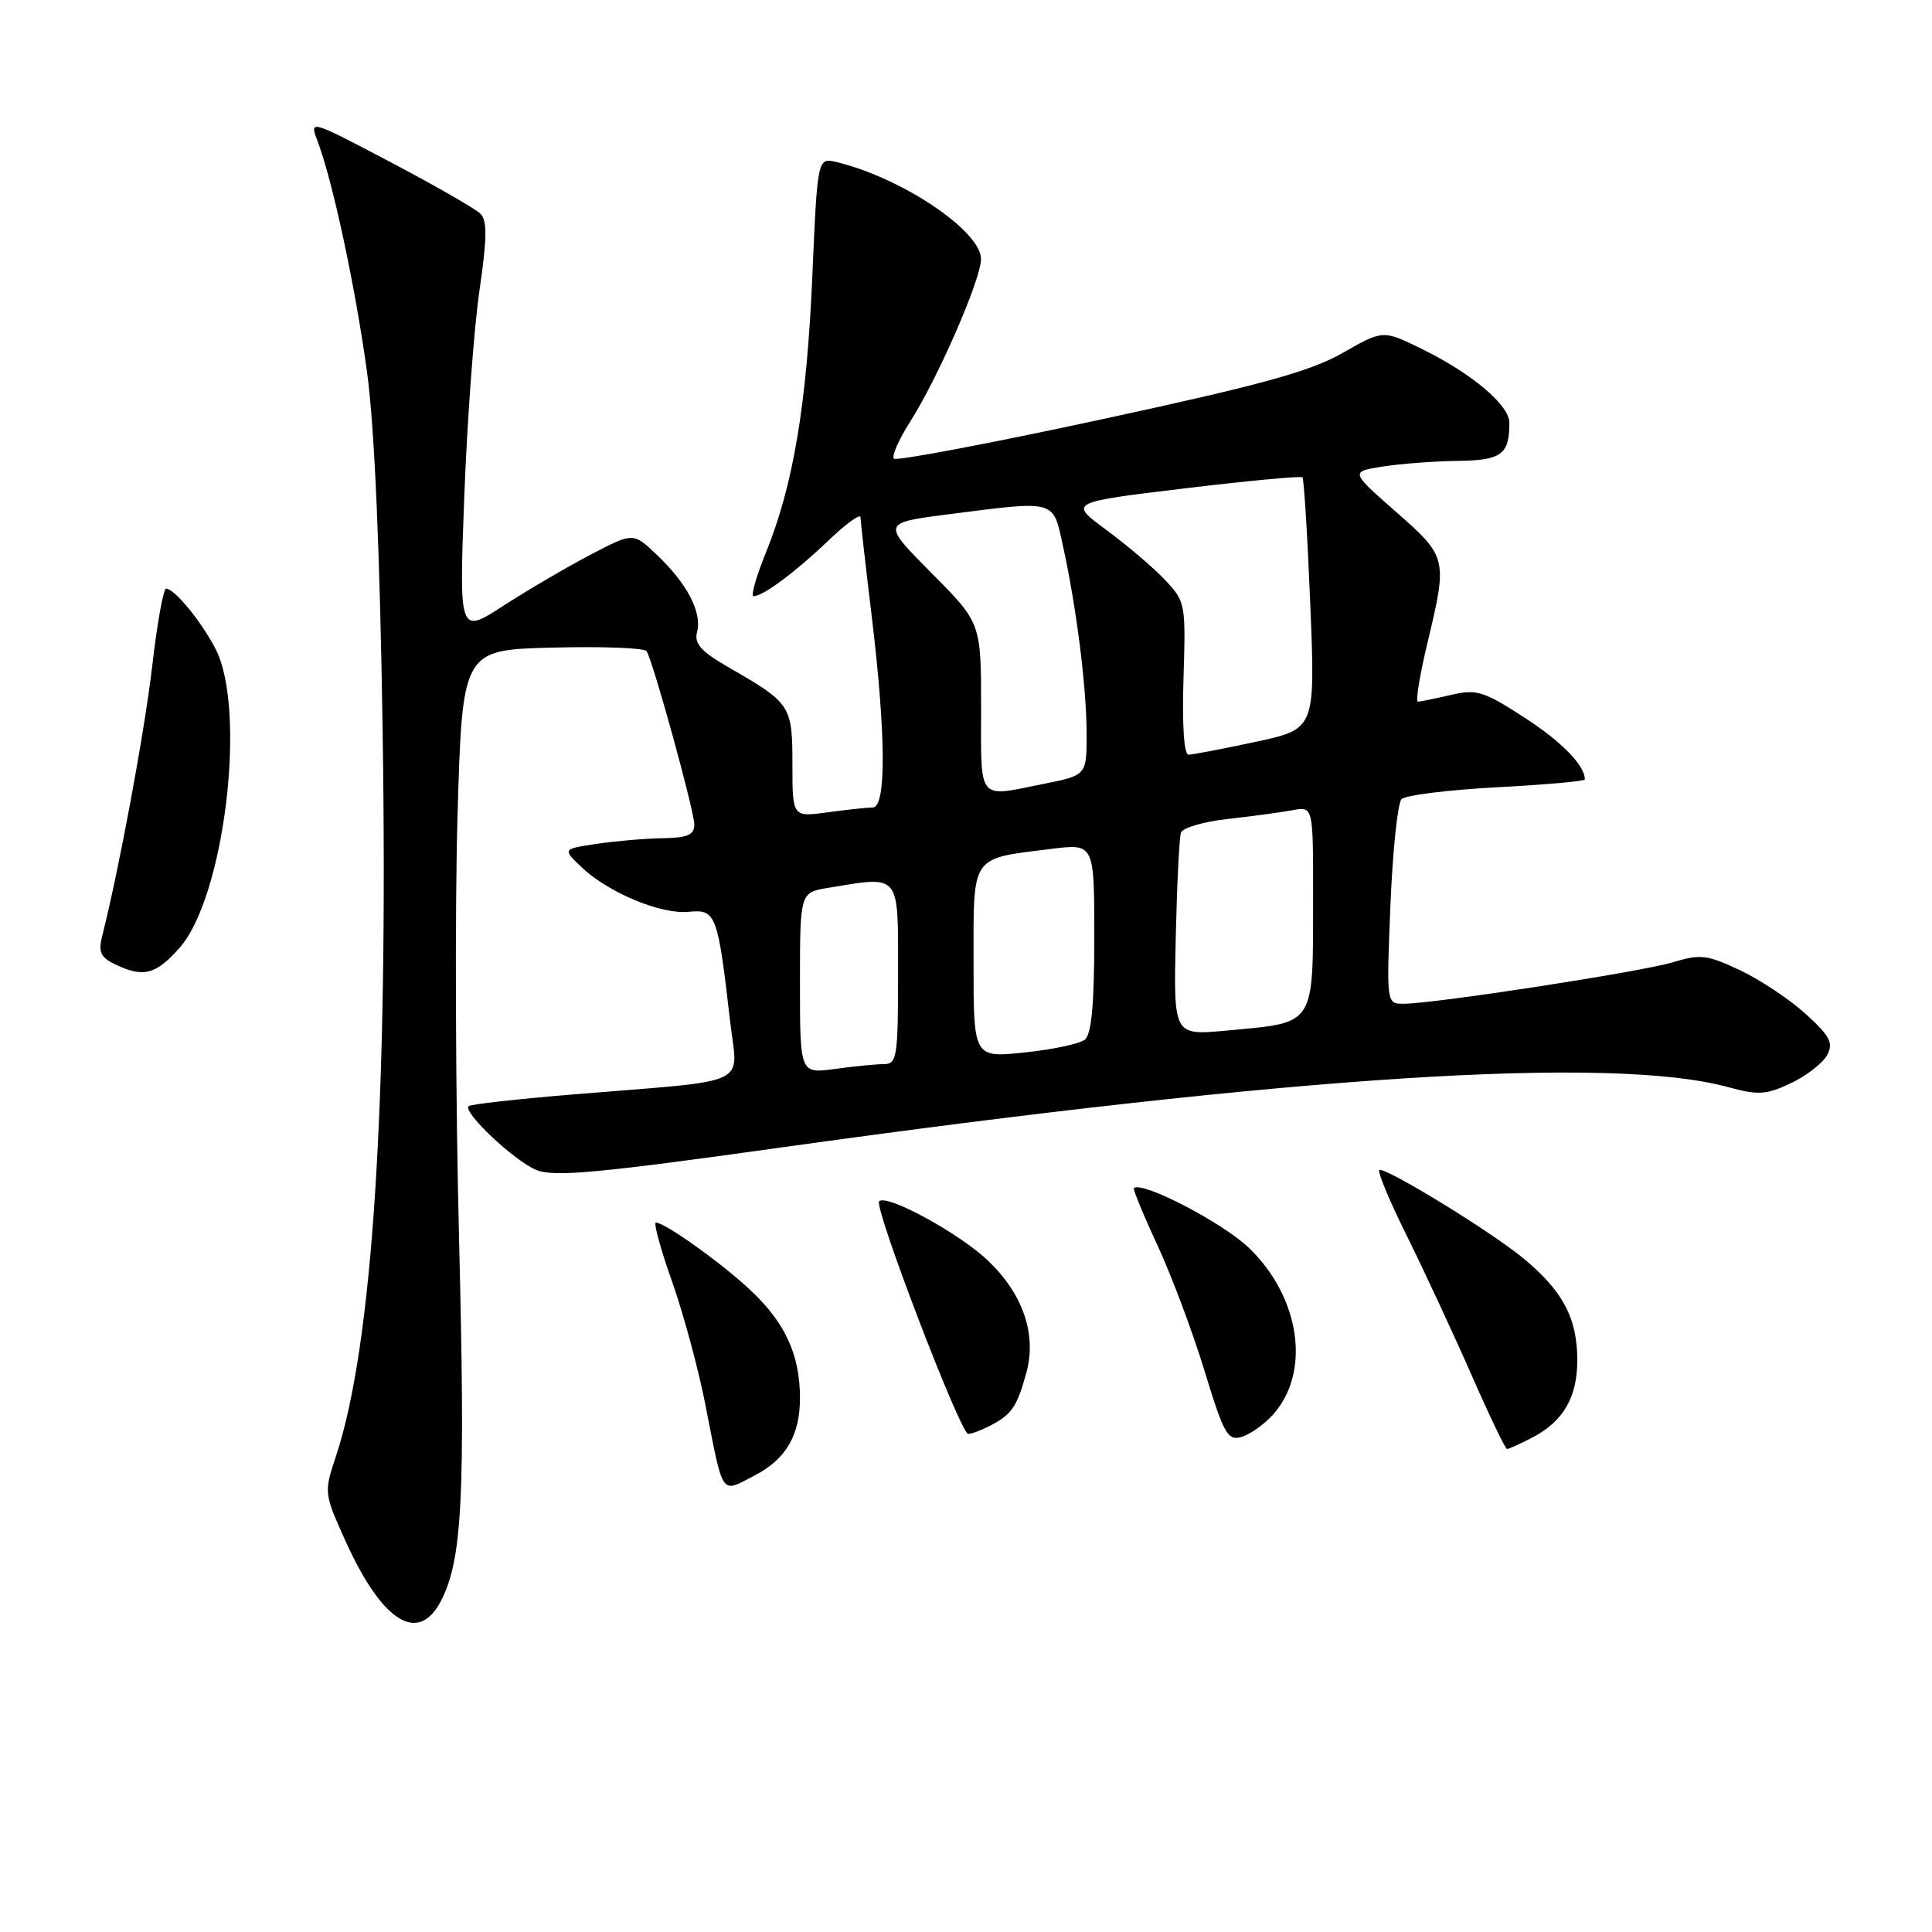 <?xml version="1.0" encoding="UTF-8" standalone="no"?>
<!DOCTYPE svg PUBLIC "-//W3C//DTD SVG 1.1//EN" "http://www.w3.org/Graphics/SVG/1.1/DTD/svg11.dtd" >
<svg xmlns="http://www.w3.org/2000/svg" xmlns:xlink="http://www.w3.org/1999/xlink" version="1.1" viewBox="0 0 256 256">
 <g >
 <path fill="currentColor"
d=" M 58.44 212.11 C 61.26 206.66 61.68 198.29 60.83 164.32 C 60.36 145.72 60.27 120.51 60.62 108.31 C 61.26 86.11 61.26 86.11 73.23 85.81 C 79.81 85.64 85.41 85.85 85.68 86.29 C 86.57 87.73 92.00 107.47 92.00 109.25 C 92.00 110.63 91.10 111.02 87.75 111.07 C 85.41 111.11 81.48 111.45 79.02 111.82 C 74.54 112.50 74.54 112.50 77.02 114.87 C 80.56 118.26 87.57 121.19 91.26 120.82 C 94.86 120.45 95.11 121.11 96.73 135.22 C 97.75 144.12 100.05 143.03 76.03 145.01 C 68.61 145.62 62.35 146.32 62.09 146.57 C 61.30 147.37 68.14 153.82 71.07 155.03 C 73.38 155.98 79.13 155.46 103.19 152.09 C 171.70 142.51 213.58 139.83 229.03 144.06 C 232.98 145.14 234.05 145.07 237.32 143.52 C 239.38 142.54 241.53 140.87 242.10 139.81 C 242.96 138.21 242.50 137.31 239.33 134.41 C 237.24 132.50 233.33 129.88 230.64 128.60 C 226.21 126.50 225.34 126.39 221.61 127.52 C 217.36 128.79 190.03 133.00 185.98 133.00 C 183.71 133.00 183.71 133.00 184.24 119.91 C 184.54 112.72 185.20 106.40 185.71 105.89 C 186.23 105.37 191.91 104.66 198.33 104.32 C 204.75 103.98 210.00 103.51 210.00 103.28 C 210.00 101.41 206.91 98.25 201.93 95.04 C 196.59 91.58 195.64 91.29 192.26 92.08 C 190.19 92.56 188.22 92.96 187.89 92.98 C 187.55 92.99 188.11 89.51 189.13 85.25 C 191.83 73.98 191.79 73.81 184.96 67.81 C 178.92 62.50 178.92 62.50 183.21 61.82 C 185.57 61.45 190.04 61.11 193.14 61.07 C 198.96 61.00 200.00 60.23 200.00 56.01 C 200.00 53.68 195.02 49.48 188.41 46.24 C 183.25 43.71 183.25 43.71 177.88 46.78 C 173.58 49.23 167.13 51.00 145.77 55.61 C 131.06 58.78 118.77 61.10 118.44 60.78 C 118.12 60.45 119.10 58.23 120.62 55.84 C 124.30 50.06 129.97 37.04 129.99 34.34 C 130.01 30.63 119.57 23.60 110.91 21.49 C 108.32 20.86 108.32 20.86 107.64 36.56 C 106.90 53.65 105.11 64.30 101.48 73.24 C 100.19 76.41 99.46 79.00 99.85 79.00 C 101.10 79.00 105.38 75.82 109.75 71.64 C 112.09 69.41 114.01 68.01 114.02 68.54 C 114.03 69.07 114.69 74.90 115.49 81.50 C 117.40 97.32 117.46 107.00 115.64 107.00 C 114.89 107.00 112.19 107.29 109.64 107.64 C 105.00 108.27 105.00 108.27 105.00 101.29 C 105.00 93.49 104.79 93.17 96.67 88.50 C 92.85 86.30 91.95 85.30 92.37 83.71 C 93.04 81.14 91.04 77.32 87.04 73.52 C 83.91 70.54 83.91 70.54 78.27 73.49 C 75.17 75.11 69.98 78.15 66.73 80.25 C 60.83 84.07 60.83 84.07 61.52 65.78 C 61.90 55.73 62.81 43.45 63.53 38.50 C 64.54 31.61 64.57 29.23 63.67 28.33 C 63.03 27.68 57.66 24.60 51.74 21.48 C 41.06 15.86 40.99 15.84 42.06 18.66 C 44.07 23.91 47.11 38.12 48.64 49.35 C 49.63 56.68 50.34 72.94 50.70 96.78 C 51.45 146.11 49.38 178.32 44.52 192.94 C 42.91 197.79 42.92 197.86 45.83 204.30 C 50.68 214.97 55.44 217.92 58.44 212.11 Z  M 99.99 195.51 C 104.14 193.36 106.00 190.18 106.00 185.25 C 106.00 179.50 104.04 175.25 99.37 170.89 C 95.52 167.29 88.10 162.00 86.91 162.00 C 86.57 162.00 87.52 165.49 89.03 169.75 C 90.54 174.01 92.52 181.32 93.44 186.00 C 95.91 198.55 95.43 197.86 99.99 195.51 Z  M 202.99 190.51 C 207.14 188.36 209.00 185.18 209.00 180.23 C 209.00 174.64 207.06 171.00 201.75 166.65 C 197.52 163.18 184.21 155.00 182.80 155.00 C 182.40 155.00 184.02 158.94 186.41 163.75 C 188.79 168.56 192.66 176.89 195.01 182.25 C 197.36 187.61 199.47 192.00 199.69 192.00 C 199.92 192.00 201.40 191.33 202.99 190.51 Z  M 168.62 187.51 C 173.74 181.90 172.33 171.93 165.49 165.35 C 162.00 162.00 151.31 156.45 150.24 157.44 C 150.10 157.57 151.52 161.02 153.41 165.09 C 155.29 169.17 158.09 176.66 159.64 181.75 C 162.15 189.98 162.68 190.93 164.48 190.41 C 165.59 190.10 167.45 188.79 168.62 187.51 Z  M 131.32 188.85 C 134.06 187.41 134.76 186.37 135.98 181.97 C 137.39 176.90 135.62 171.60 131.04 167.16 C 127.29 163.51 117.51 158.16 116.49 159.18 C 115.75 159.92 127.27 190.00 128.29 190.00 C 128.75 190.00 130.11 189.48 131.32 188.85 Z  M 23.82 125.56 C 29.75 118.80 32.72 94.07 28.57 86.00 C 26.69 82.35 23.12 78.00 22.01 78.00 C 21.65 78.00 20.82 82.61 20.17 88.25 C 19.15 97.01 15.75 115.33 13.53 124.07 C 13.01 126.12 13.34 126.86 15.19 127.75 C 19.00 129.59 20.64 129.17 23.82 125.56 Z  M 106.00 130.27 C 106.00 118.26 106.00 118.26 109.75 117.64 C 119.40 116.05 119.00 115.56 119.00 129.00 C 119.00 140.03 118.85 141.00 117.14 141.00 C 116.12 141.00 113.19 141.29 110.64 141.64 C 106.00 142.27 106.00 142.27 106.00 130.27 Z  M 129.00 127.55 C 129.00 113.12 128.52 113.83 139.32 112.48 C 145.00 111.77 145.00 111.77 145.00 124.26 C 145.00 133.06 144.63 137.05 143.75 137.76 C 143.06 138.31 139.46 139.07 135.75 139.46 C 129.00 140.16 129.00 140.16 129.00 127.55 Z  M 155.79 124.36 C 155.95 117.29 156.26 110.97 156.48 110.33 C 156.70 109.69 159.49 108.87 162.69 108.52 C 165.88 108.16 169.74 107.64 171.25 107.36 C 174.00 106.84 174.00 106.84 173.99 118.67 C 173.97 136.22 174.47 135.43 162.50 136.56 C 155.50 137.21 155.50 137.21 155.79 124.36 Z  M 130.00 93.78 C 130.00 82.55 130.00 82.55 123.42 75.92 C 116.83 69.28 116.83 69.28 125.73 68.14 C 140.00 66.31 139.50 66.18 140.83 72.25 C 142.63 80.43 143.96 90.96 143.98 97.11 C 144.00 102.72 144.00 102.72 138.33 103.86 C 129.42 105.65 130.00 106.36 130.00 93.78 Z  M 156.82 89.88 C 157.13 79.95 157.08 79.70 154.32 76.79 C 152.77 75.16 149.28 72.19 146.57 70.20 C 141.63 66.56 141.63 66.56 156.92 64.72 C 165.33 63.71 172.38 63.05 172.58 63.25 C 172.78 63.44 173.25 71.03 173.62 80.10 C 174.29 96.60 174.29 96.60 166.37 98.30 C 162.02 99.23 158.01 100.00 157.48 100.00 C 156.88 100.00 156.63 96.02 156.82 89.88 Z "/>
</g>
</svg>